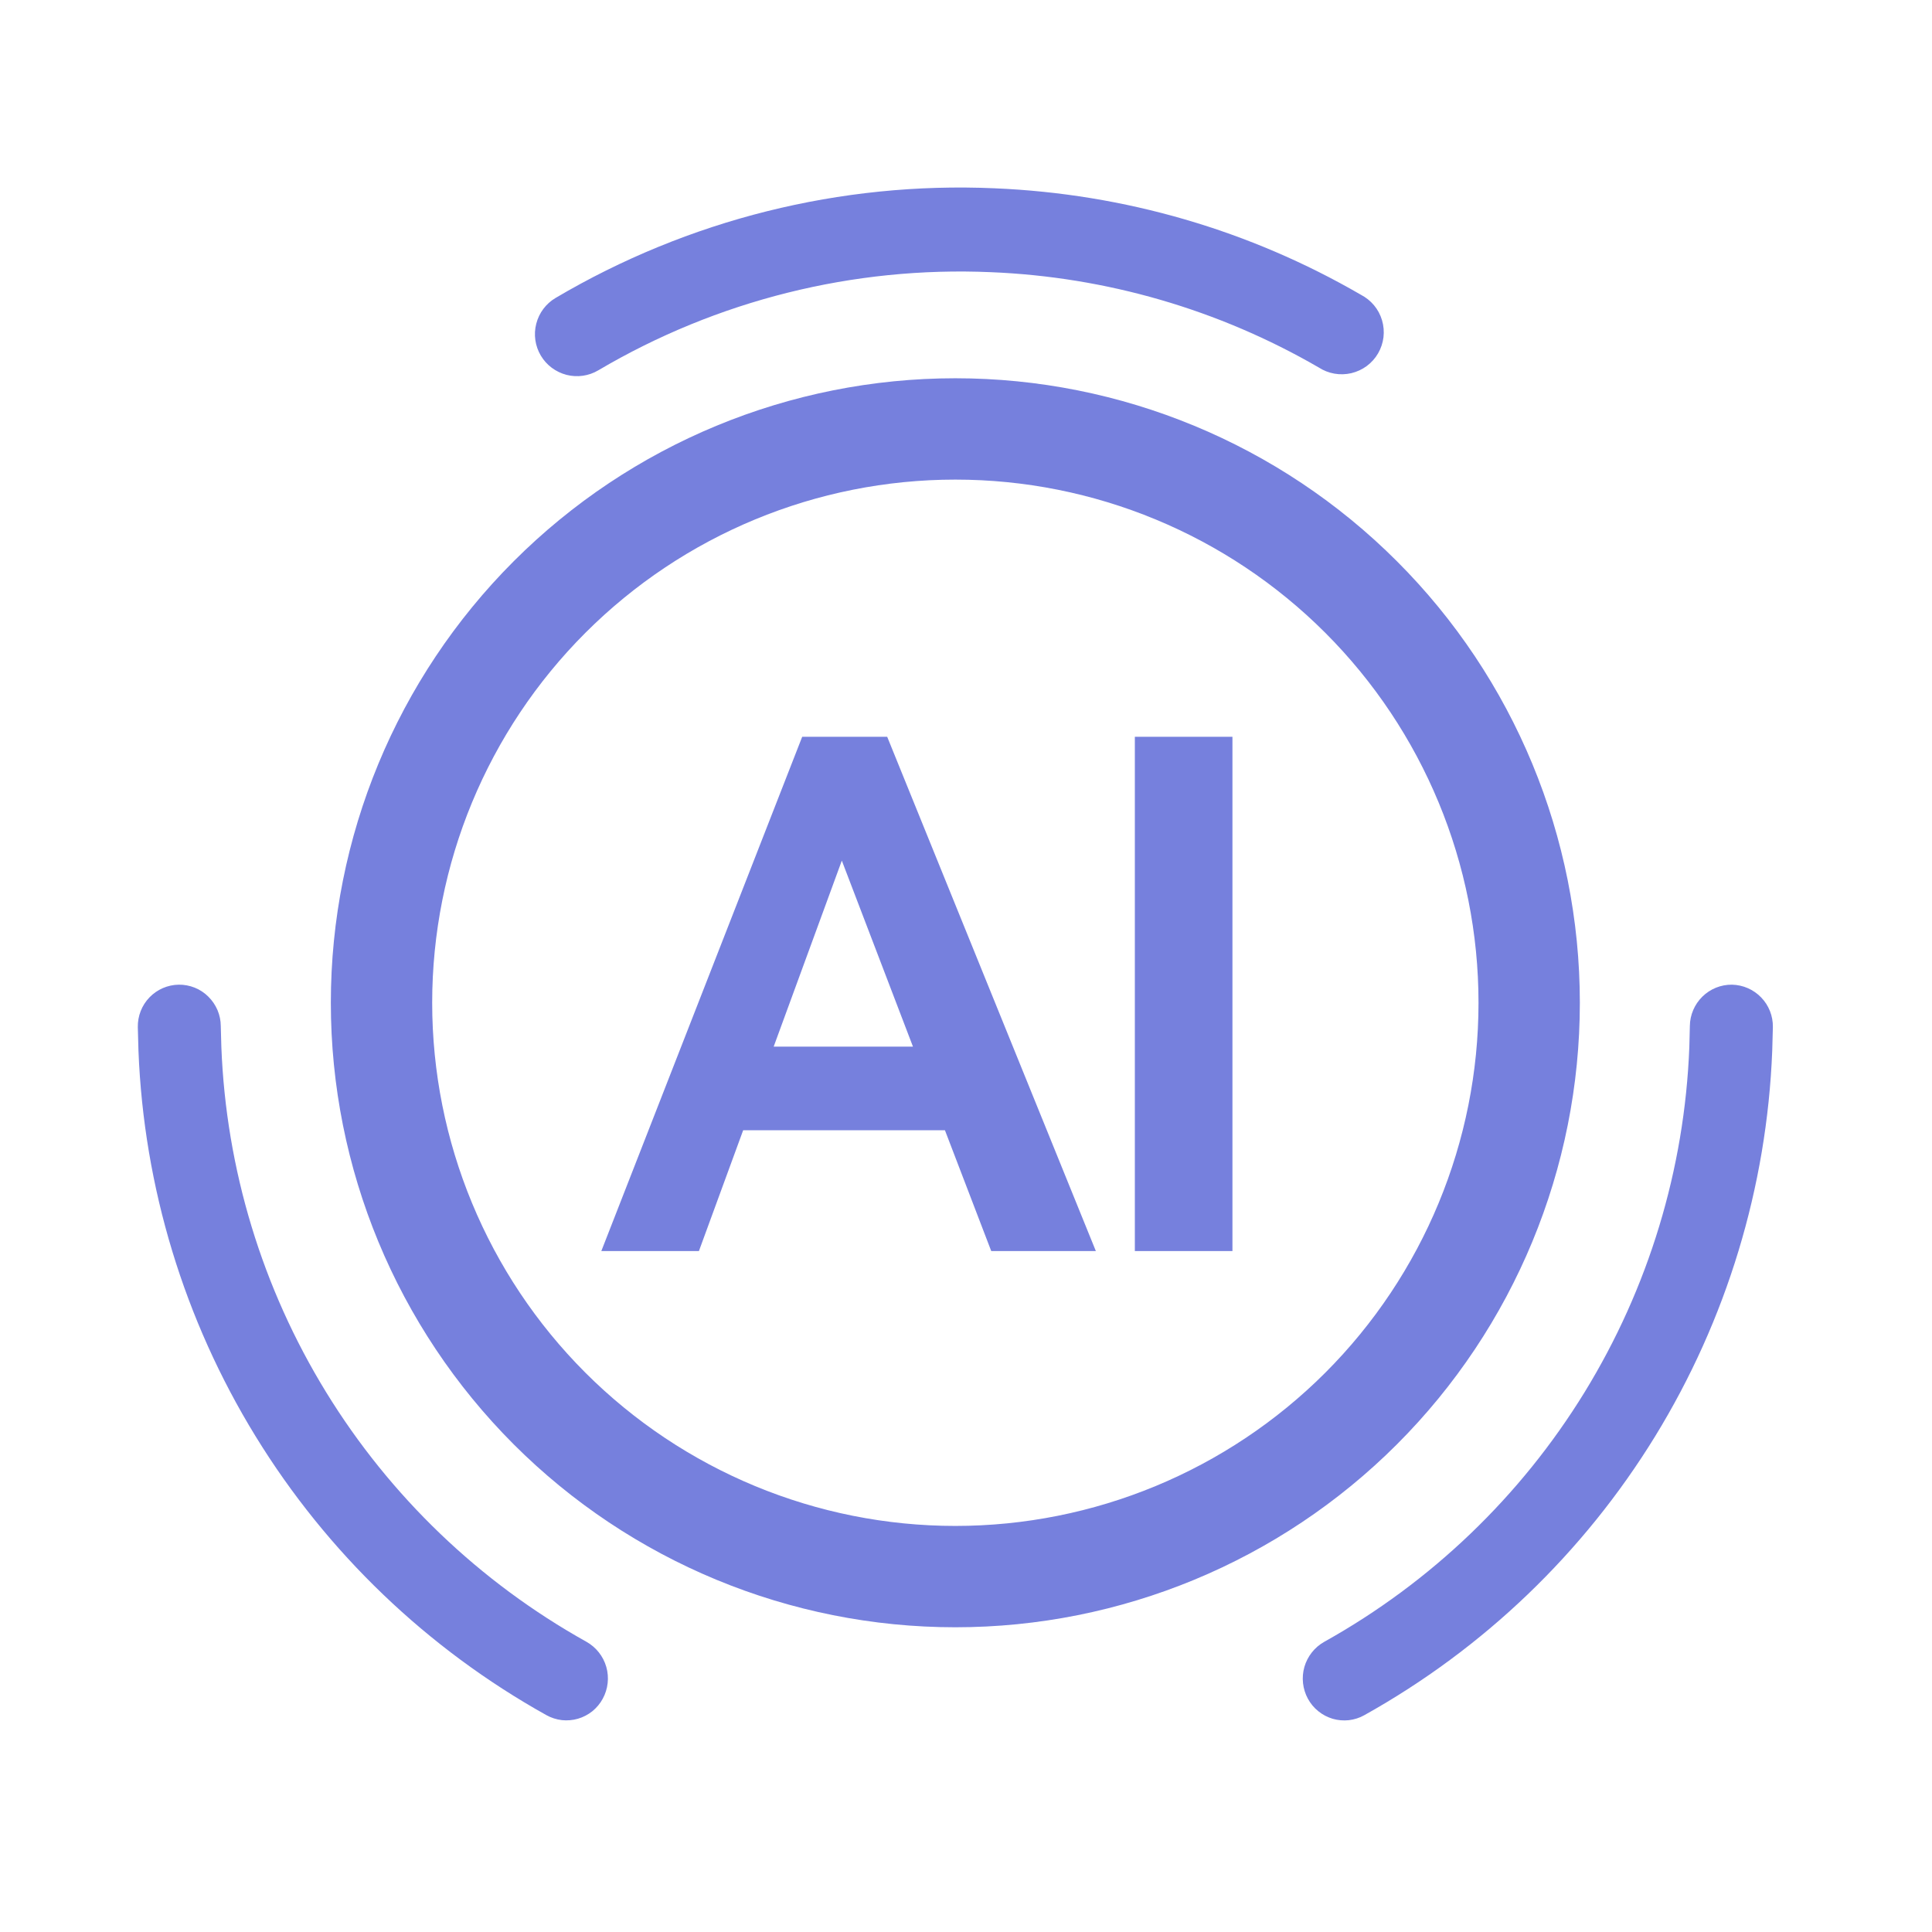 <svg width="33" height="33" viewBox="0 0 33 33" fill="none" xmlns="http://www.w3.org/2000/svg">
<path d="M29.583 16.819C29.772 16.823 29.951 16.901 30.082 17.037C30.213 17.172 30.285 17.354 30.282 17.543L30.271 17.947C30.18 20.277 29.491 22.545 28.271 24.533C27.051 26.521 25.34 28.161 23.303 29.297C23.222 29.343 23.132 29.371 23.039 29.382C22.947 29.392 22.853 29.384 22.763 29.358C22.674 29.331 22.59 29.288 22.518 29.229C22.445 29.171 22.385 29.098 22.34 29.016C22.25 28.85 22.228 28.654 22.28 28.472C22.333 28.29 22.455 28.135 22.62 28.043C24.443 27.026 25.974 25.558 27.066 23.78C28.158 22.001 28.774 19.972 28.855 17.887L28.864 17.525C28.866 17.336 28.943 17.156 29.078 17.023C29.212 16.891 29.394 16.817 29.583 16.819ZM3.053 16.819C3.146 16.818 3.239 16.835 3.326 16.87C3.413 16.905 3.492 16.957 3.558 17.023C3.625 17.089 3.678 17.167 3.715 17.253C3.751 17.339 3.771 17.432 3.771 17.525L3.781 17.885C3.862 19.971 4.478 22.001 5.57 23.779C6.662 25.558 8.193 27.026 10.017 28.043C10.182 28.136 10.304 28.29 10.356 28.472C10.408 28.654 10.386 28.85 10.295 29.016C10.251 29.098 10.19 29.17 10.118 29.229C10.045 29.287 9.962 29.331 9.872 29.357C9.783 29.383 9.689 29.391 9.596 29.381C9.504 29.37 9.414 29.341 9.333 29.296C7.296 28.16 5.585 26.52 4.365 24.532C3.145 22.545 2.456 20.277 2.365 17.947L2.354 17.543C2.351 17.354 2.422 17.172 2.553 17.036C2.684 16.9 2.864 16.822 3.053 16.819ZM16.318 6.461C19.147 6.461 21.86 7.585 23.86 9.586C25.861 11.586 26.985 14.299 26.985 17.128C26.985 19.957 25.861 22.67 23.86 24.671C21.86 26.671 19.147 27.795 16.318 27.795C13.489 27.795 10.776 26.671 8.775 24.671C6.775 22.67 5.651 19.957 5.651 17.128C5.651 14.299 6.775 11.586 8.775 9.586C10.776 7.585 13.489 6.461 16.318 6.461ZM16.318 8.192C13.948 8.192 11.675 9.133 9.999 10.809C8.323 12.485 7.382 14.758 7.382 17.128C7.382 19.498 8.323 21.771 9.999 23.447C11.675 25.122 13.948 26.064 16.318 26.064C18.688 26.064 20.961 25.122 22.637 23.447C24.312 21.771 25.254 19.498 25.254 17.128C25.254 14.758 24.312 12.485 22.637 10.809C20.961 9.133 18.688 8.192 16.318 8.192ZM15.154 12.585L18.718 21.369H16.931L16.14 19.305H12.694L11.938 21.369H10.271L13.702 12.585H15.155H15.154ZM21.051 12.585V21.369H19.384V12.585H21.051ZM14.379 14.7L13.215 17.877H15.594L14.379 14.7ZM16.985 3.216C19.216 3.309 21.351 3.937 23.242 5.033C23.329 5.078 23.406 5.139 23.469 5.214C23.532 5.289 23.578 5.376 23.606 5.47C23.634 5.564 23.642 5.662 23.631 5.76C23.619 5.857 23.588 5.95 23.539 6.035C23.49 6.12 23.424 6.193 23.345 6.252C23.267 6.31 23.177 6.351 23.082 6.374C22.987 6.396 22.888 6.399 22.792 6.382C22.695 6.365 22.604 6.328 22.522 6.275C20.816 5.287 18.895 4.729 16.924 4.649C14.575 4.547 12.246 5.129 10.22 6.325C10.057 6.422 9.861 6.45 9.677 6.403C9.492 6.355 9.334 6.237 9.237 6.073C9.14 5.909 9.112 5.713 9.16 5.529C9.207 5.344 9.326 5.186 9.49 5.089C11.754 3.752 14.358 3.101 16.985 3.216Z" fill="#7680DD"/>
</svg>
